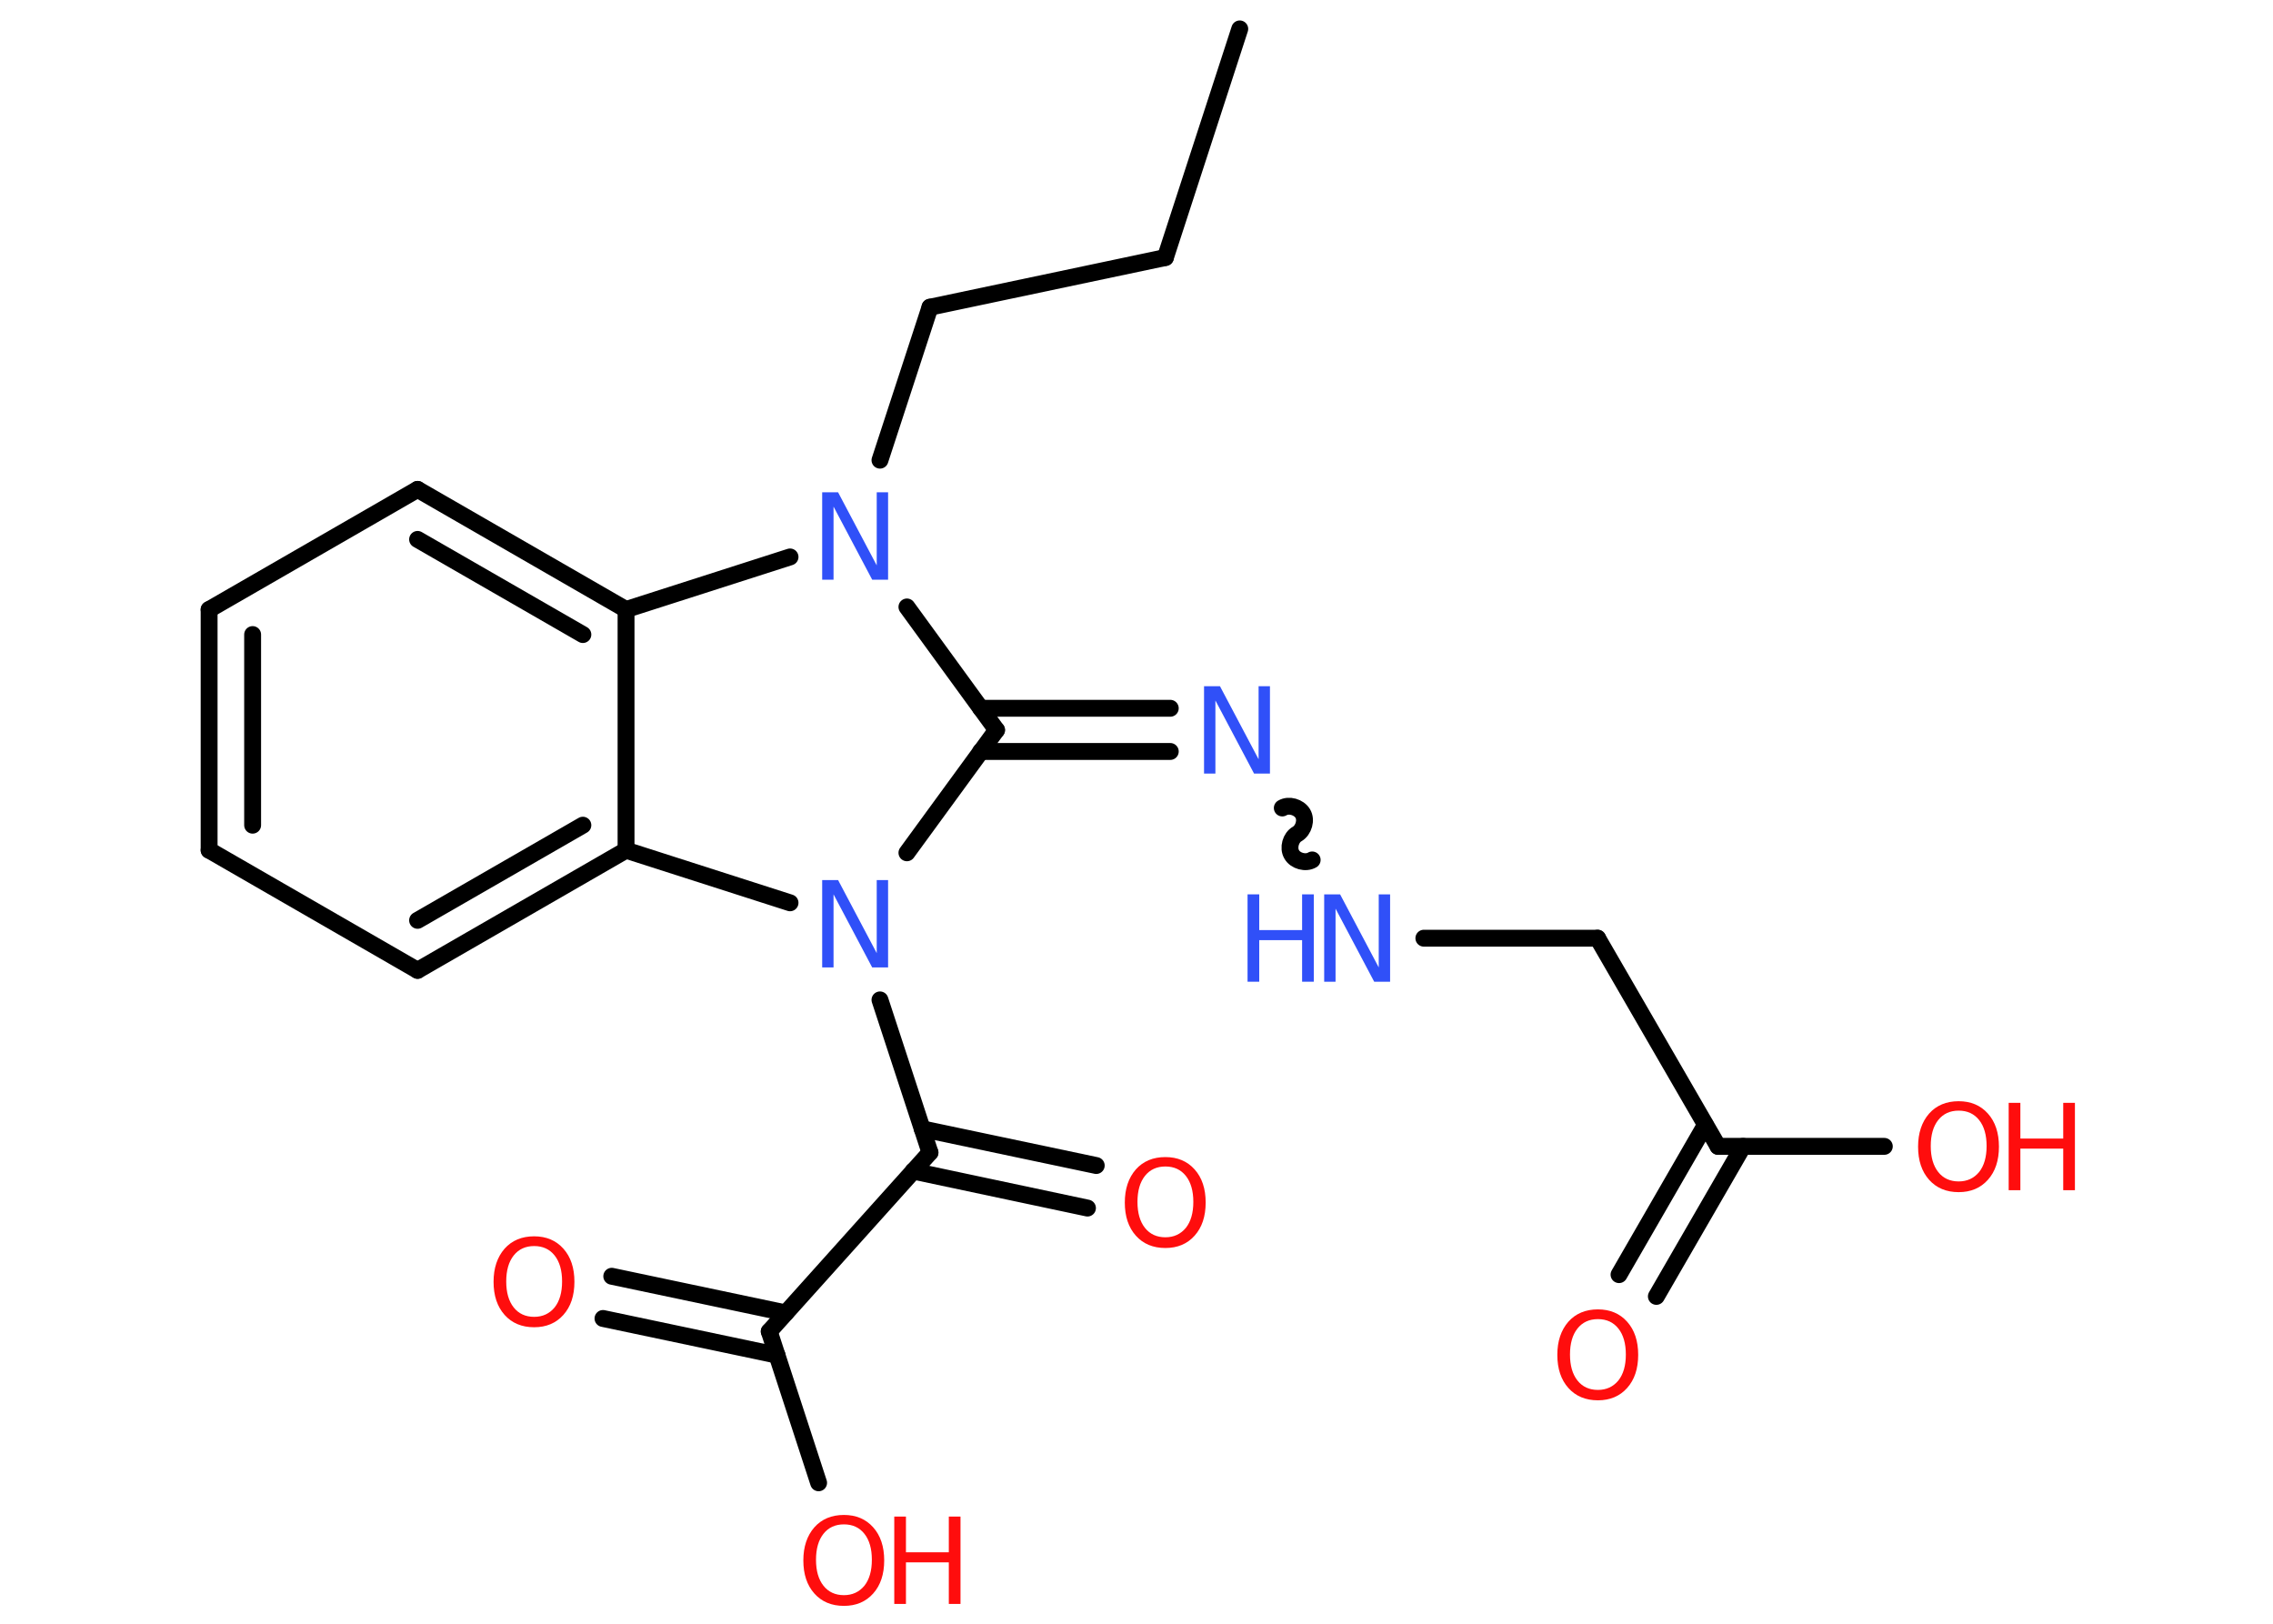 <?xml version='1.0' encoding='UTF-8'?>
<!DOCTYPE svg PUBLIC "-//W3C//DTD SVG 1.1//EN" "http://www.w3.org/Graphics/SVG/1.1/DTD/svg11.dtd">
<svg version='1.2' xmlns='http://www.w3.org/2000/svg' xmlns:xlink='http://www.w3.org/1999/xlink' width='70.0mm' height='50.0mm' viewBox='0 0 70.0 50.0'>
  <desc>Generated by the Chemistry Development Kit (http://github.com/cdk)</desc>
  <g stroke-linecap='round' stroke-linejoin='round' stroke='#000000' stroke-width='.52' fill='#FF0D0D'>
    <rect x='.0' y='.0' width='70.0' height='50.0' fill='#FFFFFF' stroke='none'/>
    <g id='mol1' class='mol'>
      <line id='mol1bnd1' class='bond' x1='38.18' y1='.89' x2='35.89' y2='7.93'/>
      <line id='mol1bnd2' class='bond' x1='35.89' y1='7.93' x2='28.64' y2='9.46'/>
      <line id='mol1bnd3' class='bond' x1='28.64' y1='9.46' x2='27.1' y2='14.17'/>
      <line id='mol1bnd4' class='bond' x1='27.93' y1='18.69' x2='30.69' y2='22.48'/>
      <g id='mol1bnd5' class='bond'>
        <line x1='30.2' y1='21.81' x2='36.04' y2='21.81'/>
        <line x1='30.2' y1='23.14' x2='36.04' y2='23.14'/>
      </g>
      <path id='mol1bnd6' class='bond' d='M40.41 26.48c-.2 .12 -.52 .03 -.63 -.17c-.12 -.2 -.03 -.52 .17 -.63c.2 -.12 .29 -.43 .17 -.63c-.12 -.2 -.43 -.29 -.63 -.17' fill='none' stroke='#000000' stroke-width='.52'/>
      <line id='mol1bnd7' class='bond' x1='43.85' y1='28.89' x2='49.2' y2='28.89'/>
      <line id='mol1bnd8' class='bond' x1='49.2' y1='28.89' x2='52.91' y2='35.3'/>
      <g id='mol1bnd9' class='bond'>
        <line x1='53.68' y1='35.3' x2='51.01' y2='39.92'/>
        <line x1='52.52' y1='34.64' x2='49.86' y2='39.25'/>
      </g>
      <line id='mol1bnd10' class='bond' x1='52.91' y1='35.3' x2='58.03' y2='35.3'/>
      <line id='mol1bnd11' class='bond' x1='30.69' y1='22.48' x2='27.93' y2='26.26'/>
      <line id='mol1bnd12' class='bond' x1='27.1' y1='30.79' x2='28.64' y2='35.49'/>
      <g id='mol1bnd13' class='bond'>
        <line x1='28.4' y1='34.76' x2='33.76' y2='35.89'/>
        <line x1='28.12' y1='36.06' x2='33.49' y2='37.2'/>
      </g>
      <line id='mol1bnd14' class='bond' x1='28.64' y1='35.49' x2='23.69' y2='41.0'/>
      <g id='mol1bnd15' class='bond'>
        <line x1='23.93' y1='41.73' x2='18.57' y2='40.6'/>
        <line x1='24.2' y1='40.43' x2='18.84' y2='39.3'/>
      </g>
      <line id='mol1bnd16' class='bond' x1='23.69' y1='41.0' x2='25.21' y2='45.66'/>
      <line id='mol1bnd17' class='bond' x1='24.33' y1='27.8' x2='19.28' y2='26.18'/>
      <g id='mol1bnd18' class='bond'>
        <line x1='12.86' y1='29.88' x2='19.28' y2='26.18'/>
        <line x1='12.86' y1='28.34' x2='17.95' y2='25.41'/>
      </g>
      <line id='mol1bnd19' class='bond' x1='12.86' y1='29.88' x2='6.44' y2='26.18'/>
      <g id='mol1bnd20' class='bond'>
        <line x1='6.44' y1='18.77' x2='6.44' y2='26.18'/>
        <line x1='7.78' y1='19.54' x2='7.78' y2='25.41'/>
      </g>
      <line id='mol1bnd21' class='bond' x1='6.44' y1='18.77' x2='12.86' y2='15.07'/>
      <g id='mol1bnd22' class='bond'>
        <line x1='19.28' y1='18.77' x2='12.86' y2='15.07'/>
        <line x1='17.95' y1='19.54' x2='12.86' y2='16.61'/>
      </g>
      <line id='mol1bnd23' class='bond' x1='19.28' y1='26.18' x2='19.28' y2='18.77'/>
      <line id='mol1bnd24' class='bond' x1='24.33' y1='17.15' x2='19.28' y2='18.77'/>
      <path id='mol1atm4' class='atom' d='M25.32 15.16h.49l1.19 2.25v-2.25h.35v2.69h-.49l-1.19 -2.25v2.25h-.35v-2.69z' stroke='none' fill='#3050F8'/>
      <path id='mol1atm6' class='atom' d='M37.08 21.13h.49l1.19 2.25v-2.25h.35v2.69h-.49l-1.19 -2.25v2.25h-.35v-2.69z' stroke='none' fill='#3050F8'/>
      <g id='mol1atm7' class='atom'>
        <path d='M40.78 27.54h.49l1.19 2.25v-2.25h.35v2.69h-.49l-1.19 -2.25v2.25h-.35v-2.69z' stroke='none' fill='#3050F8'/>
        <path d='M38.42 27.54h.36v1.1h1.32v-1.1h.36v2.69h-.36v-1.28h-1.32v1.28h-.36v-2.69z' stroke='none' fill='#3050F8'/>
      </g>
      <path id='mol1atm10' class='atom' d='M49.21 40.62q-.4 .0 -.63 .29q-.23 .29 -.23 .8q.0 .51 .23 .8q.23 .29 .63 .29q.39 .0 .63 -.29q.23 -.29 .23 -.8q.0 -.51 -.23 -.8q-.23 -.29 -.63 -.29zM49.21 40.32q.56 .0 .9 .38q.34 .38 .34 1.02q.0 .64 -.34 1.02q-.34 .38 -.9 .38q-.57 .0 -.91 -.38q-.34 -.38 -.34 -1.02q.0 -.63 .34 -1.02q.34 -.38 .91 -.38z' stroke='none'/>
      <g id='mol1atm11' class='atom'>
        <path d='M60.32 34.2q-.4 .0 -.63 .29q-.23 .29 -.23 .8q.0 .51 .23 .8q.23 .29 .63 .29q.39 .0 .63 -.29q.23 -.29 .23 -.8q.0 -.51 -.23 -.8q-.23 -.29 -.63 -.29zM60.32 33.91q.56 .0 .9 .38q.34 .38 .34 1.02q.0 .64 -.34 1.02q-.34 .38 -.9 .38q-.57 .0 -.91 -.38q-.34 -.38 -.34 -1.02q.0 -.63 .34 -1.02q.34 -.38 .91 -.38z' stroke='none'/>
        <path d='M61.86 33.96h.36v1.1h1.32v-1.1h.36v2.69h-.36v-1.28h-1.32v1.28h-.36v-2.69z' stroke='none'/>
      </g>
      <path id='mol1atm12' class='atom' d='M25.32 27.1h.49l1.19 2.25v-2.25h.35v2.69h-.49l-1.19 -2.25v2.25h-.35v-2.69z' stroke='none' fill='#3050F8'/>
      <path id='mol1atm14' class='atom' d='M35.89 35.92q-.4 .0 -.63 .29q-.23 .29 -.23 .8q.0 .51 .23 .8q.23 .29 .63 .29q.39 .0 .63 -.29q.23 -.29 .23 -.8q.0 -.51 -.23 -.8q-.23 -.29 -.63 -.29zM35.89 35.63q.56 .0 .9 .38q.34 .38 .34 1.02q.0 .64 -.34 1.02q-.34 .38 -.9 .38q-.57 .0 -.91 -.38q-.34 -.38 -.34 -1.02q.0 -.63 .34 -1.02q.34 -.38 .91 -.38z' stroke='none'/>
      <path id='mol1atm16' class='atom' d='M16.45 38.37q-.4 .0 -.63 .29q-.23 .29 -.23 .8q.0 .51 .23 .8q.23 .29 .63 .29q.39 .0 .63 -.29q.23 -.29 .23 -.8q.0 -.51 -.23 -.8q-.23 -.29 -.63 -.29zM16.45 38.07q.56 .0 .9 .38q.34 .38 .34 1.02q.0 .64 -.34 1.02q-.34 .38 -.9 .38q-.57 .0 -.91 -.38q-.34 -.38 -.34 -1.02q.0 -.63 .34 -1.02q.34 -.38 .91 -.38z' stroke='none'/>
      <g id='mol1atm17' class='atom'>
        <path d='M25.99 46.94q-.4 .0 -.63 .29q-.23 .29 -.23 .8q.0 .51 .23 .8q.23 .29 .63 .29q.39 .0 .63 -.29q.23 -.29 .23 -.8q.0 -.51 -.23 -.8q-.23 -.29 -.63 -.29zM25.99 46.65q.56 .0 .9 .38q.34 .38 .34 1.02q.0 .64 -.34 1.02q-.34 .38 -.9 .38q-.57 .0 -.91 -.38q-.34 -.38 -.34 -1.02q.0 -.63 .34 -1.02q.34 -.38 .91 -.38z' stroke='none'/>
        <path d='M27.54 46.7h.36v1.1h1.32v-1.1h.36v2.69h-.36v-1.28h-1.32v1.28h-.36v-2.69z' stroke='none'/>
      </g>
    </g>
  </g>
</svg>
